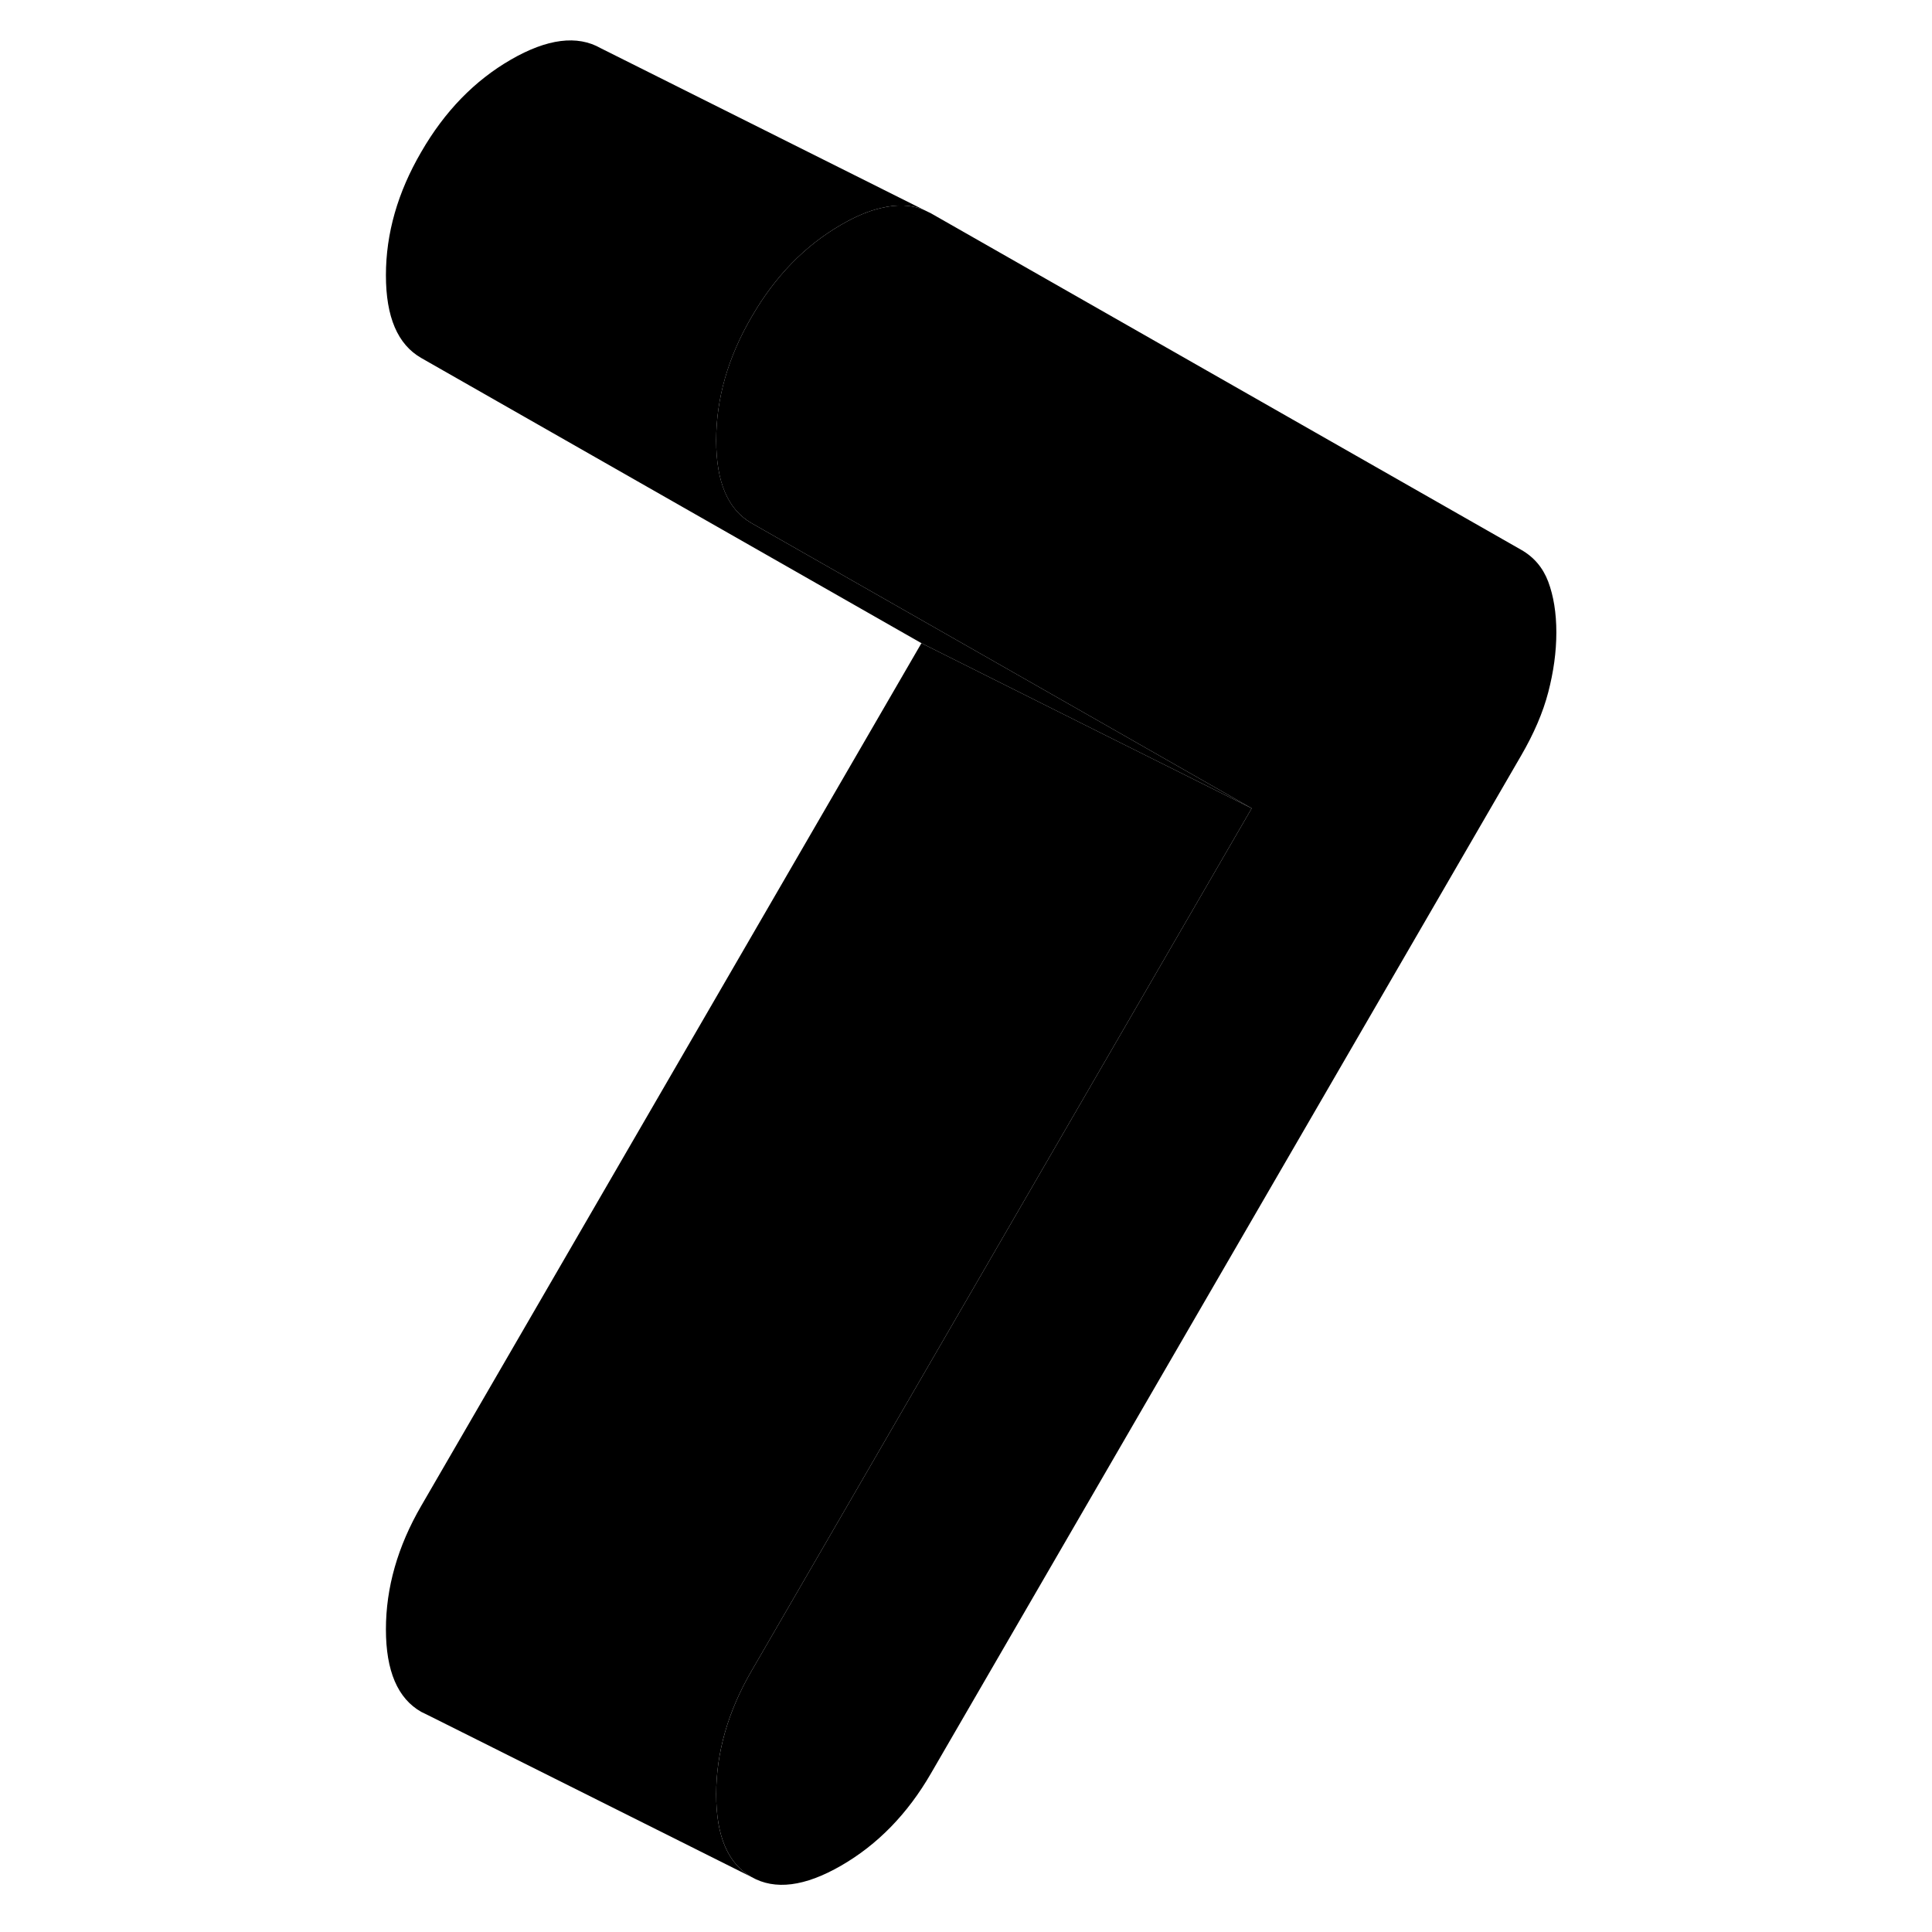 <svg width="24" height="24" viewBox="0 0 76 117" xmlns="http://www.w3.org/2000/svg" stroke-width="1px" stroke-linecap="round" stroke-linejoin="round">
    <path d="M73.751 38.3C73.751 39.48 73.581 40.69 73.261 41.92C72.941 43.15 72.391 44.43 71.611 45.77L35.881 107.39C34.461 109.85 32.641 111.71 30.441 112.98C28.241 114.25 26.431 114.48 25.011 113.67C23.581 112.86 22.871 111.19 22.871 108.67C22.871 106.15 23.581 103.65 25.011 101.19L55.301 48.95L46.781 44.09L25.011 31.68C23.581 30.86 22.871 29.2 22.871 26.67C22.871 24.14 23.581 21.65 25.011 19.2C26.431 16.74 28.241 14.88 30.441 13.61C31.301 13.11 32.101 12.77 32.851 12.6C33.821 12.36 34.691 12.4 35.451 12.71L35.881 12.92L71.611 33.29C72.391 33.73 72.941 34.38 73.261 35.23C73.581 36.09 73.751 37.11 73.751 38.3Z" class="pr-icon-iso-solid-stroke" stroke-linejoin="round"/>
    <path d="M25.011 101.19C23.581 103.65 22.871 106.14 22.871 108.67C22.871 111.2 23.581 112.86 25.011 113.67L5.441 103.88L5.011 103.67C3.581 102.86 2.871 101.19 2.871 98.67C2.871 96.15 3.581 93.65 5.011 91.19L35.301 38.95L46.511 44.56L55.301 48.95L25.011 101.19Z" class="pr-icon-iso-solid-stroke" stroke-linejoin="round"/>
    <path d="M55.301 48.95L46.511 44.56L35.301 38.95L5.011 21.68C3.581 20.86 2.871 19.2 2.871 16.67C2.871 14.14 3.581 11.65 5.011 9.2C6.431 6.74 8.241 4.88 10.441 3.61C12.641 2.34 14.461 2.11 15.881 2.92L35.451 12.71C34.691 12.4 33.821 12.36 32.851 12.6C32.101 12.77 31.301 13.11 30.441 13.61C28.241 14.88 26.431 16.74 25.011 19.2C23.581 21.65 22.871 24.15 22.871 26.67C22.871 29.19 23.581 30.86 25.011 31.68L46.781 44.09L55.301 48.95Z" class="pr-icon-iso-solid-stroke" stroke-linejoin="round"/>
</svg>